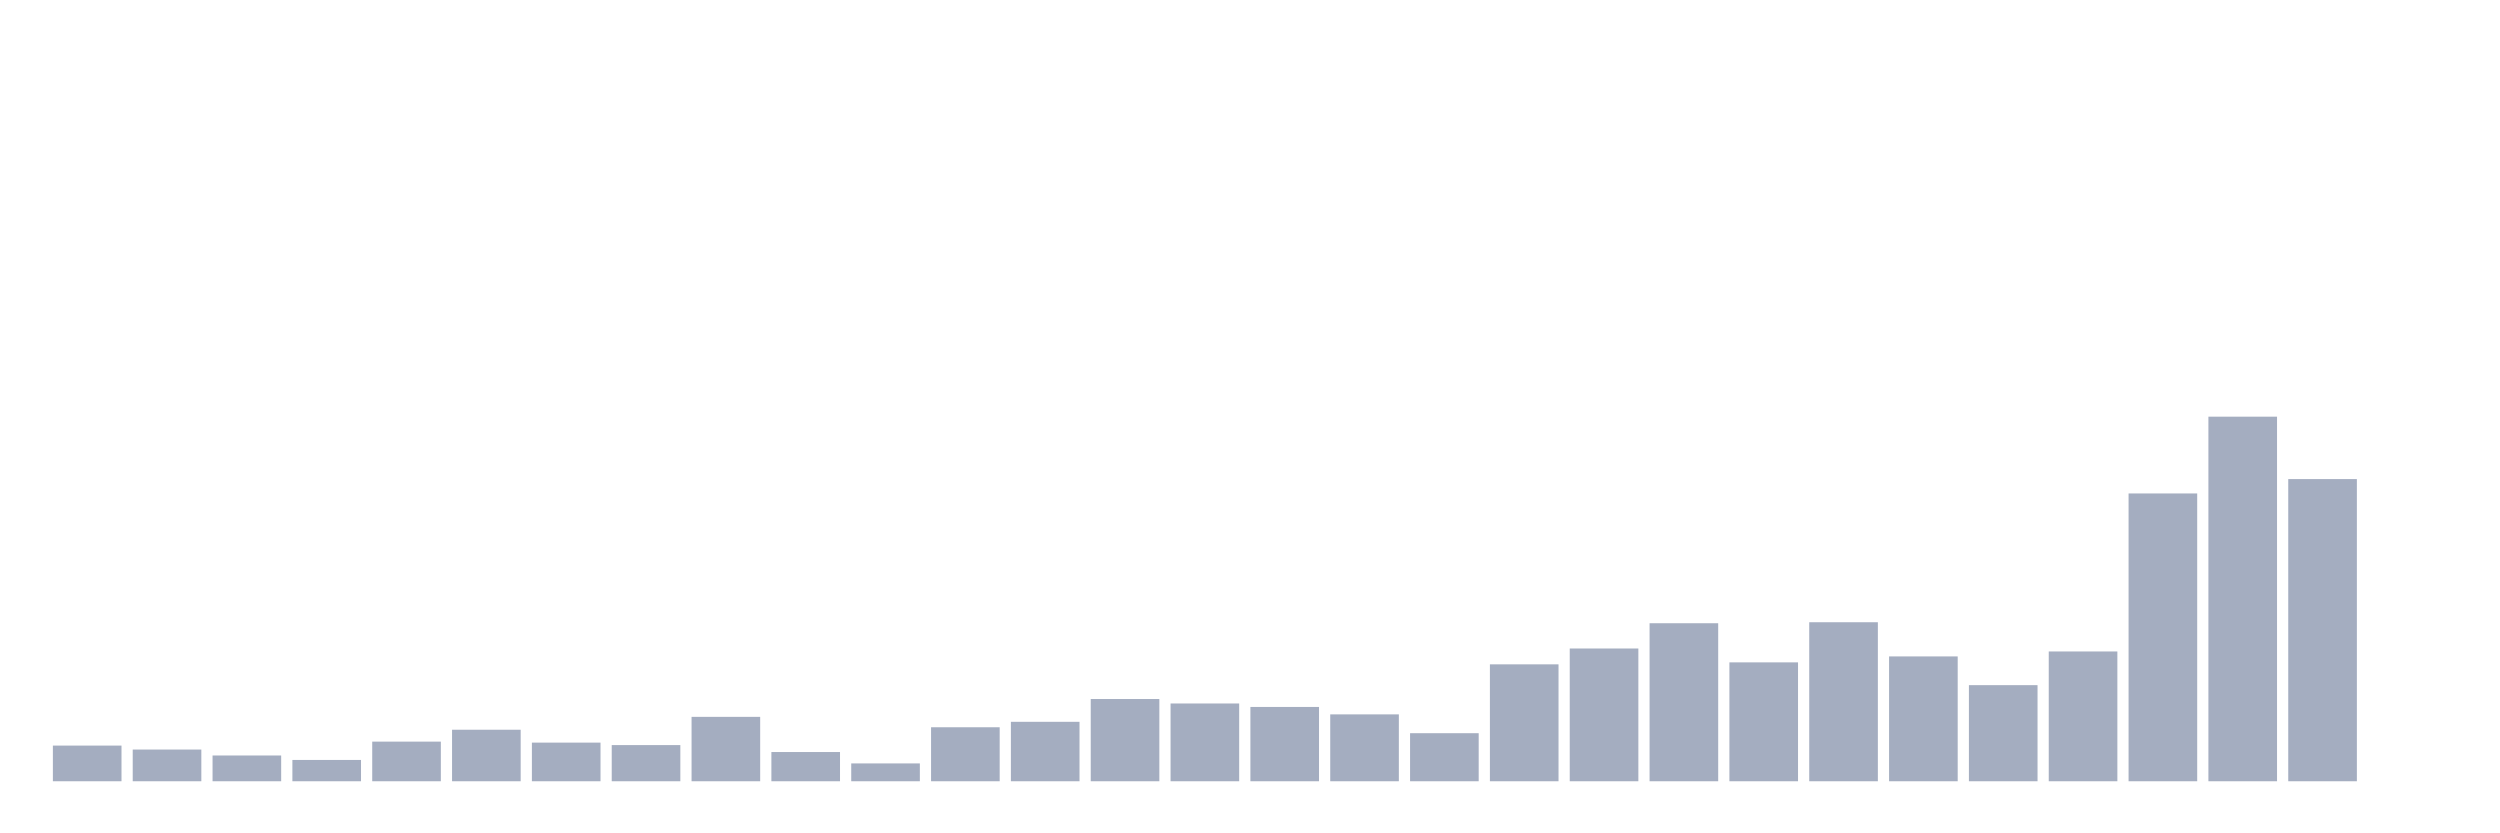 <svg xmlns="http://www.w3.org/2000/svg" viewBox="0 0 480 160"><g transform="translate(10,10)"><rect class="bar" x="0.153" width="13.175" y="133.152" height="6.848" fill="rgb(164,173,192)"></rect><rect class="bar" x="15.482" width="13.175" y="133.913" height="6.087" fill="rgb(164,173,192)"></rect><rect class="bar" x="30.81" width="13.175" y="135.054" height="4.946" fill="rgb(164,173,192)"></rect><rect class="bar" x="46.138" width="13.175" y="135.91" height="4.09" fill="rgb(164,173,192)"></rect><rect class="bar" x="61.466" width="13.175" y="132.391" height="7.609" fill="rgb(164,173,192)"></rect><rect class="bar" x="76.794" width="13.175" y="130.109" height="9.891" fill="rgb(164,173,192)"></rect><rect class="bar" x="92.123" width="13.175" y="132.582" height="7.418" fill="rgb(164,173,192)"></rect><rect class="bar" x="107.451" width="13.175" y="133.057" height="6.943" fill="rgb(164,173,192)"></rect><rect class="bar" x="122.779" width="13.175" y="127.636" height="12.364" fill="rgb(164,173,192)"></rect><rect class="bar" x="138.107" width="13.175" y="134.389" height="5.611" fill="rgb(164,173,192)"></rect><rect class="bar" x="153.436" width="13.175" y="136.576" height="3.424" fill="rgb(164,173,192)"></rect><rect class="bar" x="168.764" width="13.175" y="129.633" height="10.367" fill="rgb(164,173,192)"></rect><rect class="bar" x="184.092" width="13.175" y="128.587" height="11.413" fill="rgb(164,173,192)"></rect><rect class="bar" x="199.42" width="13.175" y="124.212" height="15.788" fill="rgb(164,173,192)"></rect><rect class="bar" x="214.748" width="13.175" y="125.068" height="14.932" fill="rgb(164,173,192)"></rect><rect class="bar" x="230.077" width="13.175" y="125.734" height="14.266" fill="rgb(164,173,192)"></rect><rect class="bar" x="245.405" width="13.175" y="127.16" height="12.84" fill="rgb(164,173,192)"></rect><rect class="bar" x="260.733" width="13.175" y="130.774" height="9.226" fill="rgb(164,173,192)"></rect><rect class="bar" x="276.061" width="13.175" y="117.554" height="22.446" fill="rgb(164,173,192)"></rect><rect class="bar" x="291.39" width="13.175" y="114.511" height="25.489" fill="rgb(164,173,192)"></rect><rect class="bar" x="306.718" width="13.175" y="109.66" height="30.34" fill="rgb(164,173,192)"></rect><rect class="bar" x="322.046" width="13.175" y="117.174" height="22.826" fill="rgb(164,173,192)"></rect><rect class="bar" x="337.374" width="13.175" y="109.47" height="30.53" fill="rgb(164,173,192)"></rect><rect class="bar" x="352.702" width="13.175" y="116.033" height="23.967" fill="rgb(164,173,192)"></rect><rect class="bar" x="368.031" width="13.175" y="121.549" height="18.451" fill="rgb(164,173,192)"></rect><rect class="bar" x="383.359" width="13.175" y="115.082" height="24.918" fill="rgb(164,173,192)"></rect><rect class="bar" x="398.687" width="13.175" y="84.742" height="55.258" fill="rgb(164,173,192)"></rect><rect class="bar" x="414.015" width="13.175" y="70" height="70" fill="rgb(164,173,192)"></rect><rect class="bar" x="429.344" width="13.175" y="81.984" height="58.016" fill="rgb(164,173,192)"></rect><rect class="bar" x="444.672" width="13.175" y="140" height="0" fill="rgb(164,173,192)"></rect></g></svg>